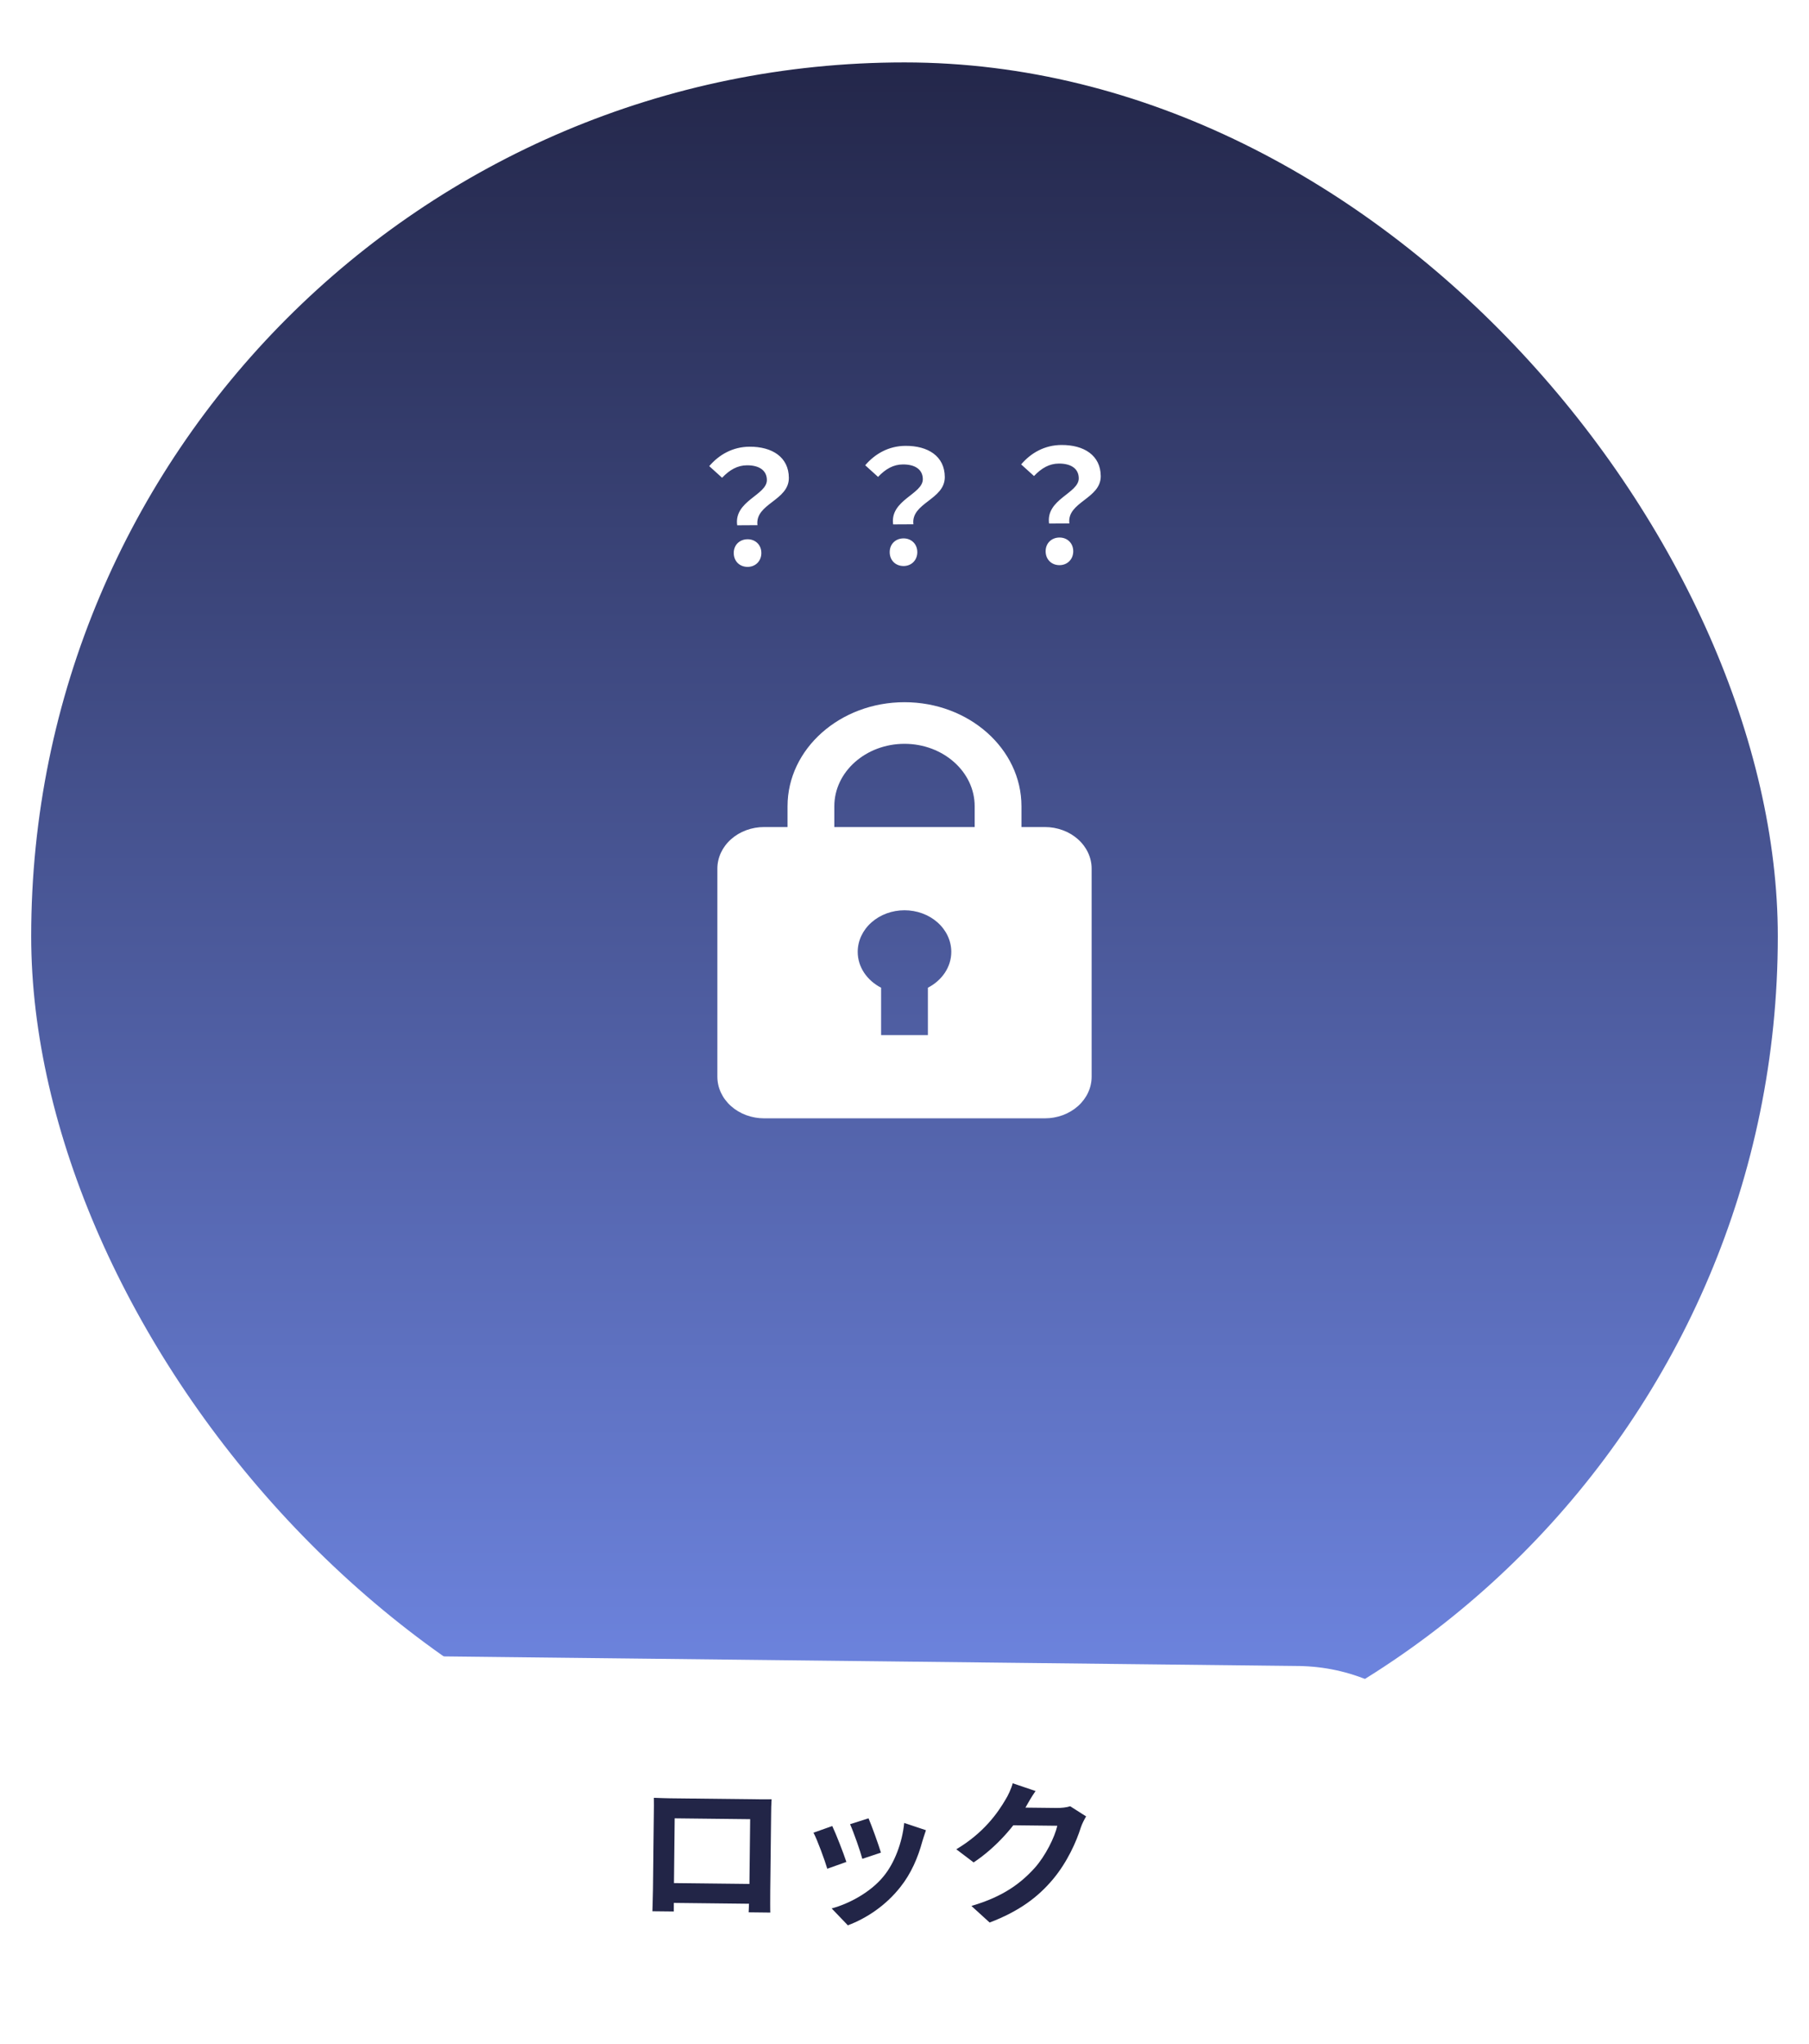 <svg width="116" height="131" viewBox="0 0 116 131" fill="none" xmlns="http://www.w3.org/2000/svg">
<g filter="url(#filter0_d_335_223)">
<rect x="1" y="1" width="114" height="114" rx="57" fill="url(#paint0_linear_335_223)"/>
<rect x="1" y="1" width="114" height="114" rx="57" stroke="white" stroke-width="2"/>
<path d="M47.271 31.662C47.052 30.093 49.18 29.731 49.175 28.761C49.172 28.151 48.69 27.814 47.9 27.818C47.29 27.822 46.791 28.104 46.304 28.617L45.48 27.872C46.116 27.128 46.993 26.633 48.063 26.627C49.513 26.619 50.577 27.293 50.584 28.623C50.592 30.083 48.403 30.275 48.571 31.654L47.271 31.662ZM47.946 34.328C47.426 34.331 47.054 33.963 47.051 33.443C47.048 32.923 47.426 32.561 47.936 32.558C48.436 32.555 48.818 32.913 48.821 33.433C48.824 33.953 48.446 34.325 47.946 34.328ZM57.271 31.606C57.052 30.037 59.18 29.676 59.175 28.706C59.171 28.096 58.689 27.758 57.899 27.763C57.289 27.766 56.791 28.049 56.304 28.561L55.48 27.816C56.116 27.073 56.993 26.578 58.063 26.572C59.513 26.564 60.577 27.238 60.584 28.568C60.592 30.028 58.403 30.22 58.571 31.599L57.271 31.606ZM57.946 34.273C57.426 34.275 57.053 33.907 57.051 33.387C57.048 32.867 57.426 32.505 57.936 32.502C58.436 32.5 58.818 32.858 58.821 33.378C58.824 33.898 58.446 34.27 57.946 34.273ZM67.271 31.551C67.052 29.982 69.18 29.62 69.174 28.65C69.171 28.04 68.689 27.703 67.899 27.707C67.289 27.711 66.791 27.993 66.304 28.506L65.48 27.761C66.115 27.017 66.993 26.522 68.063 26.516C69.513 26.508 70.576 27.182 70.584 28.512C70.592 29.972 68.403 30.164 68.571 31.544L67.271 31.551ZM67.945 34.217C67.425 34.22 67.053 33.852 67.05 33.332C67.048 32.812 67.426 32.45 67.936 32.447C68.436 32.444 68.818 32.802 68.82 33.322C68.823 33.842 68.445 34.214 67.945 34.217Z" fill="white"/>
<g clip-path="url(#clip0_335_223)">
<path d="M83.266 104.765C89.893 104.839 95.204 110.272 95.13 116.899C95.055 123.526 89.623 128.838 82.996 128.763L26.999 128.133C20.372 128.059 15.06 122.626 15.135 115.999C15.21 109.372 20.642 104.06 27.269 104.135L83.266 104.765Z" fill="white"/>
<path d="M41.928 113.21C42.328 113.225 42.708 113.239 42.978 113.242C43.708 113.25 47.767 113.296 48.487 113.304C48.737 113.307 49.107 113.311 49.477 113.305C49.454 113.605 49.45 113.965 49.447 114.275C49.44 114.885 49.398 118.565 49.391 119.175C49.387 119.565 49.386 120.525 49.396 120.565L48.006 120.549C48.006 120.509 48.045 119.73 48.051 119.18C48.058 118.6 48.103 114.58 48.103 114.58L43.263 114.526C43.263 114.526 43.218 118.535 43.212 119.125C43.206 119.605 43.207 120.445 43.206 120.495L41.836 120.48C41.837 120.43 41.867 119.55 41.872 119.07C41.879 118.47 41.92 114.77 41.927 114.19C41.93 113.901 41.935 113.501 41.928 113.21ZM48.546 118.735L48.532 120.005L42.522 119.938L42.537 118.668L48.546 118.735ZM55.694 114.525C55.879 114.947 56.355 116.263 56.489 116.724L55.295 117.121C55.17 116.64 54.744 115.425 54.51 114.902L55.694 114.525ZM59.376 115.287C59.262 115.616 59.2 115.825 59.137 116.024C58.866 117.031 58.424 118.066 57.735 118.929C56.791 120.128 55.542 120.944 54.367 121.381L53.329 120.299C54.422 120.011 55.831 119.267 56.662 118.236C57.352 117.404 57.857 116.08 57.981 114.821L59.376 115.287ZM53.368 115.019C53.613 115.532 54.089 116.757 54.273 117.32L53.048 117.756C52.894 117.224 52.399 115.878 52.163 115.446L53.368 115.019ZM69.646 114.402C69.534 114.591 69.391 114.859 69.308 115.108C69.028 116.005 68.443 117.329 67.521 118.429C66.558 119.578 65.348 120.484 63.459 121.203L62.291 120.14C64.338 119.543 65.458 118.685 66.349 117.705C67.038 116.933 67.631 115.74 67.799 115.002L64.43 114.964L64.903 113.829C65.342 113.834 67.442 113.857 67.752 113.861C68.062 113.864 68.403 113.828 68.624 113.751L69.646 114.402ZM66.404 112.776C66.16 113.123 65.895 113.58 65.783 113.789C65.089 114.991 63.884 116.388 62.433 117.351L61.322 116.509C63.084 115.459 63.978 114.178 64.478 113.324C64.631 113.086 64.846 112.628 64.94 112.279L66.404 112.776Z" fill="#222547"/>
</g>
</g>
<path d="M67 53H65.5V51.667C65.5 47.991 62.136 45 58 45C53.864 45 50.5 47.991 50.5 51.667V53H49C48.204 53 47.441 53.281 46.879 53.781C46.316 54.281 46 54.959 46 55.667V69C46 69.707 46.316 70.385 46.879 70.886C47.441 71.386 48.204 71.667 49 71.667H67C67.796 71.667 68.559 71.386 69.121 70.886C69.684 70.385 70 69.707 70 69V55.667C70 54.959 69.684 54.281 69.121 53.781C68.559 53.281 67.796 53 67 53ZM53.5 51.667C53.5 49.461 55.519 47.667 58 47.667C60.481 47.667 62.5 49.461 62.5 51.667V53H53.5V51.667ZM59.5 63.297V66.333H56.5V63.297C55.608 62.836 55 61.985 55 61C55 60.293 55.316 59.614 55.879 59.114C56.441 58.614 57.204 58.333 58 58.333C58.796 58.333 59.559 58.614 60.121 59.114C60.684 59.614 61 60.293 61 61C61 61.984 60.392 62.835 59.5 63.297Z" fill="white"/>
<defs>
<filter id="filter0_d_335_223" x="0" y="0" width="116" height="130.898" filterUnits="userSpaceOnUse" color-interpolation-filters="sRGB">
<feFlood flood-opacity="0" result="BackgroundImageFix"/>
<feColorMatrix in="SourceAlpha" type="matrix" values="0 0 0 0 0 0 0 0 0 0 0 0 0 0 0 0 0 0 127 0" result="hardAlpha"/>
<feOffset dy="2"/>
<feComposite in2="hardAlpha" operator="out"/>
<feColorMatrix type="matrix" values="0 0 0 0 0 0 0 0 0 0 0 0 0 0 0 0 0 0 0.25 0"/>
<feBlend mode="normal" in2="BackgroundImageFix" result="effect1_dropShadow_335_223"/>
<feBlend mode="normal" in="SourceGraphic" in2="effect1_dropShadow_335_223" result="shape"/>
</filter>
<linearGradient id="paint0_linear_335_223" x1="58" y1="0" x2="58" y2="116" gradientUnits="userSpaceOnUse">
<stop stop-color="#222547"/>
<stop offset="1" stop-color="#748DED"/>
</linearGradient>
<clipPath id="clip0_335_223">
<path d="M83.266 104.765C89.893 104.839 95.204 110.272 95.13 116.899C95.055 123.526 89.623 128.838 82.996 128.763L26.999 128.133C20.372 128.059 15.06 122.626 15.135 115.999C15.21 109.372 20.642 104.06 27.269 104.135L83.266 104.765Z" fill="white"/>
</clipPath>
</defs>
</svg>
